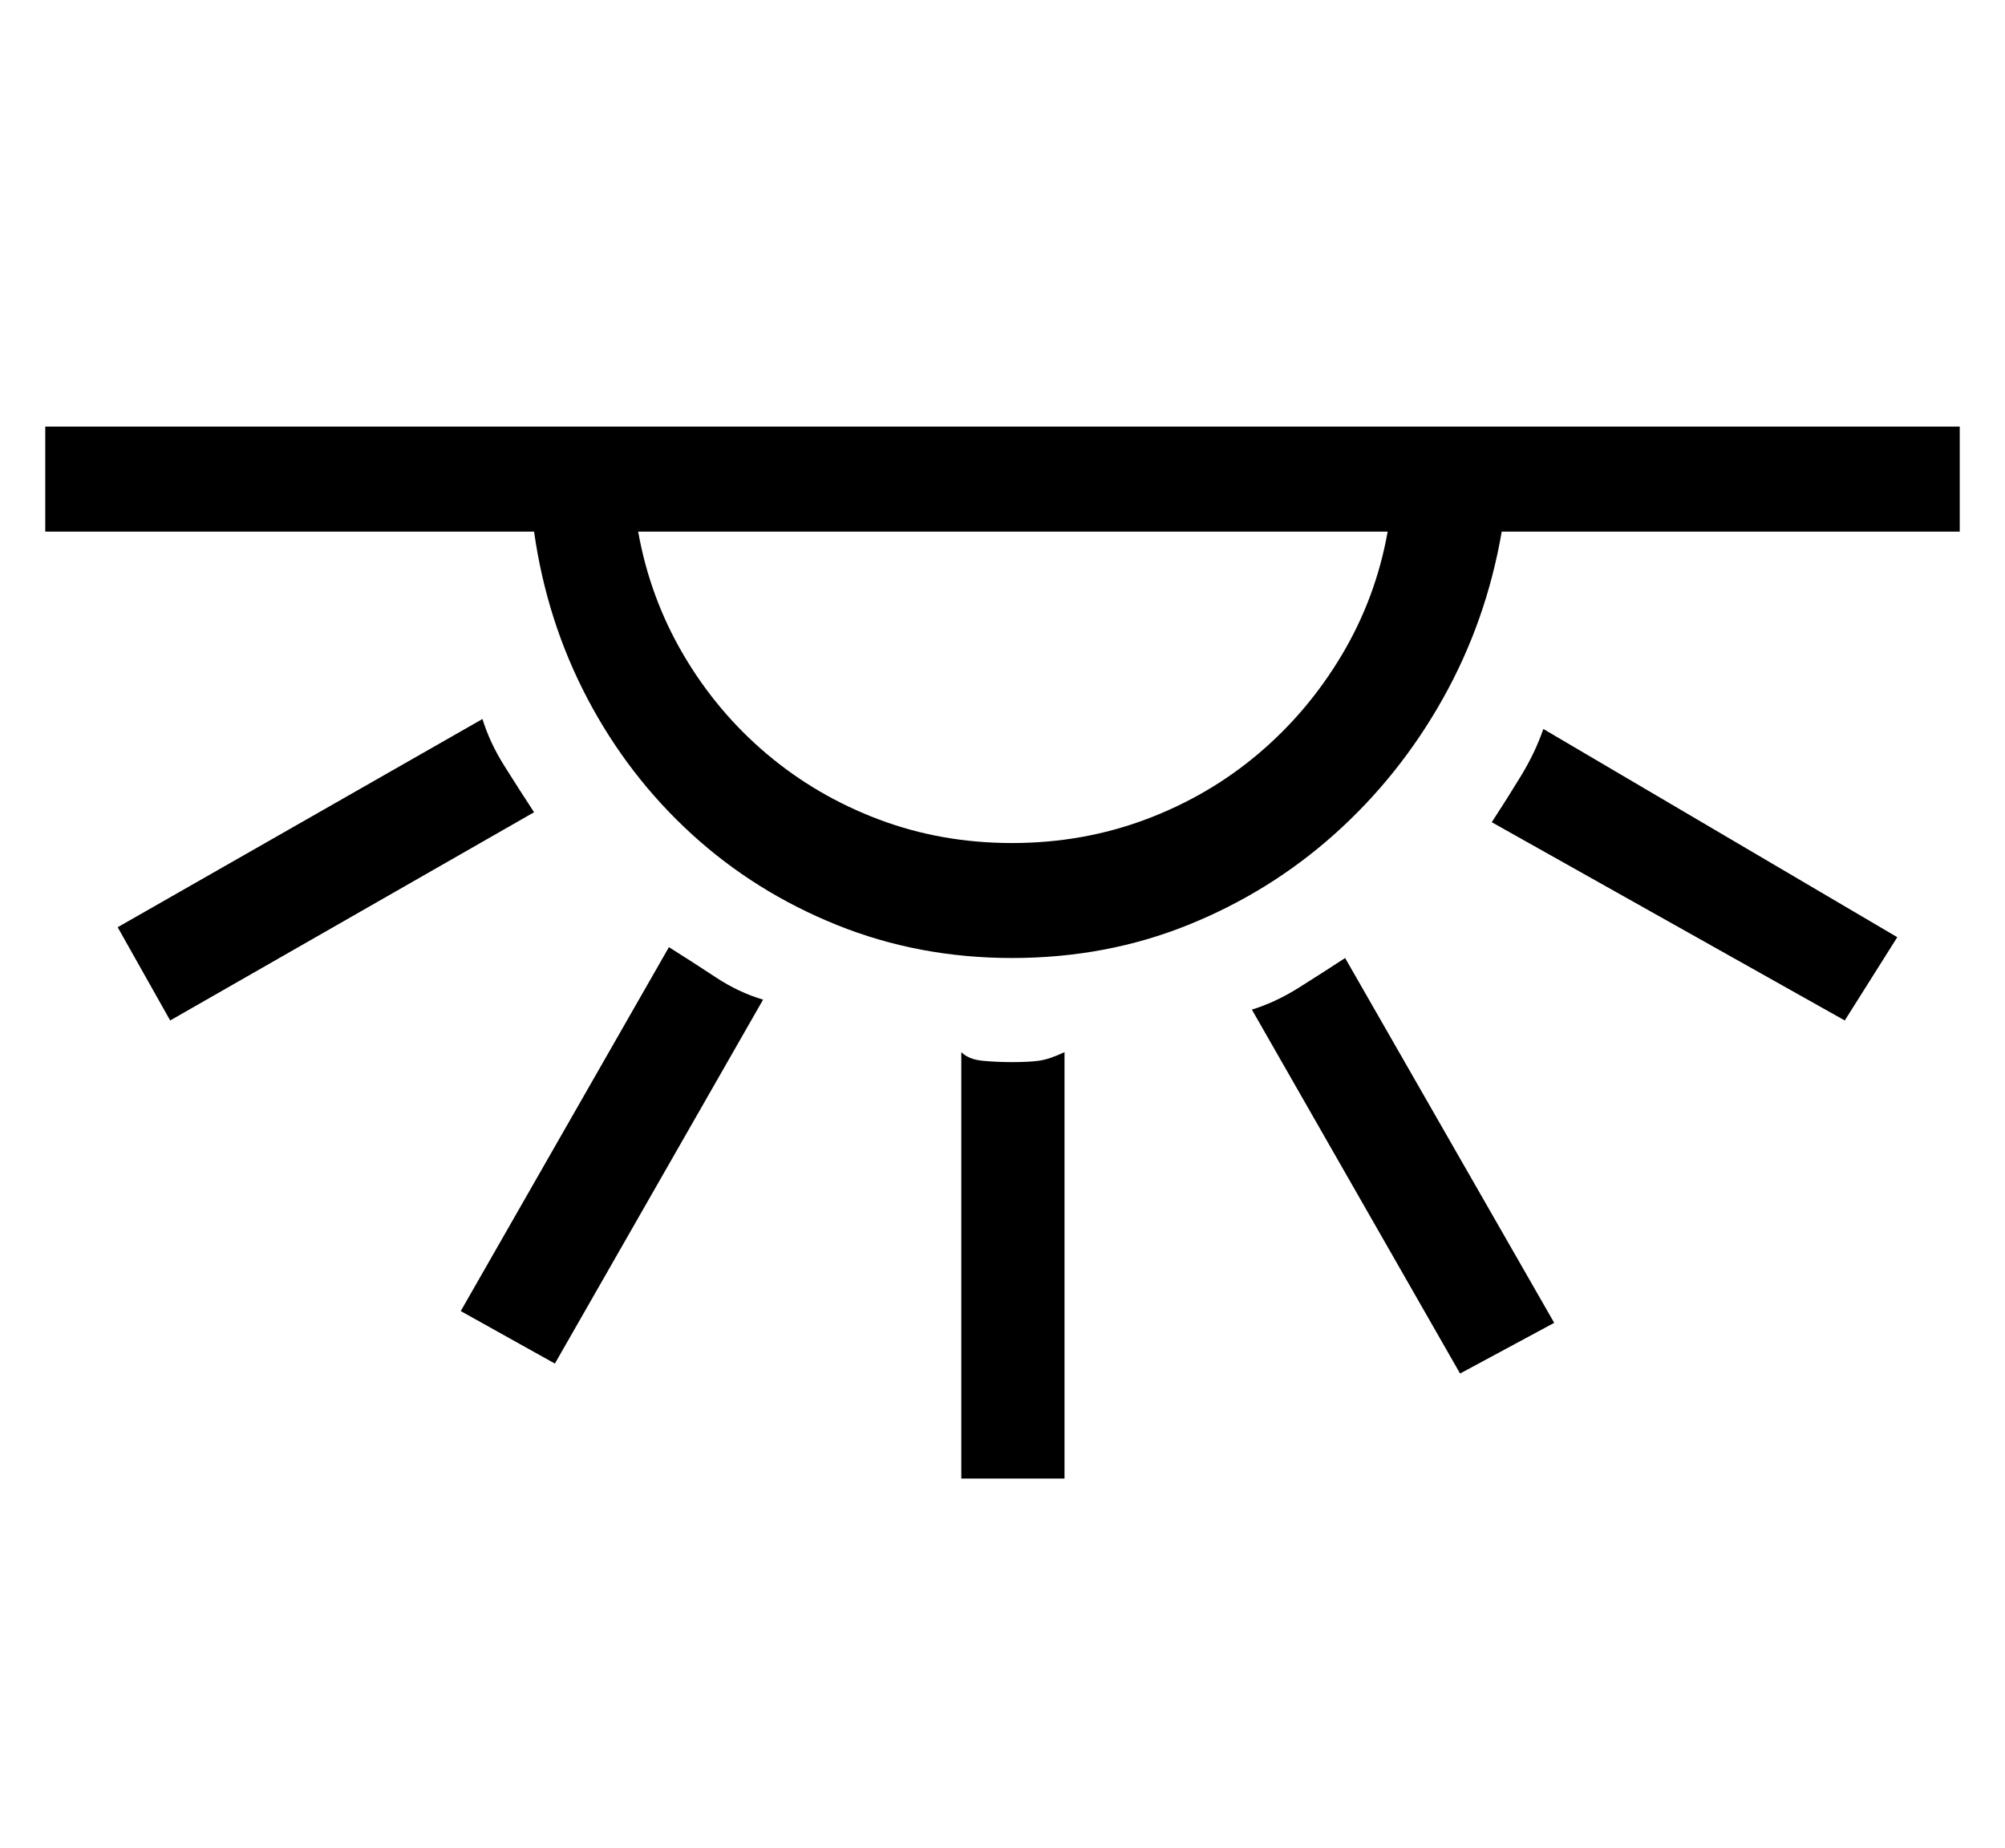 <?xml version='1.0' encoding='utf-8'?>
<svg xmlns="http://www.w3.org/2000/svg" viewBox="0 0 2215 2041" width="434" height="400"><path d="M1533 587H705q13 73 50 136t92 109.5T971 905t147 26 147.5-26 124.5-72.5 92.5-109.5 50.5-136zM50 471h2115v116h-506q-17 99-65 184.5T1474.5 921t-162 100.5T1118 1058q-103 0-193.5-36.5T764 921 649 771.5 590 587H50V471zm80 553l403-230q8 26 24 51.5t33 51.5l-402 230zm379 424l230-402q27 17 52 33.5t52 24.5l-230 402zm553 185v-471q8 8 23.5 9.5t32.5 1.5q18 0 29.5-1.5t28.5-9.5v471h-114zm551-116l-230-402q26-8 51.5-24t51.5-33l231 403zm425-390l-390-219q17-26 32.5-51.5T1705 805l391 230z" fill="#000000"></path></svg>